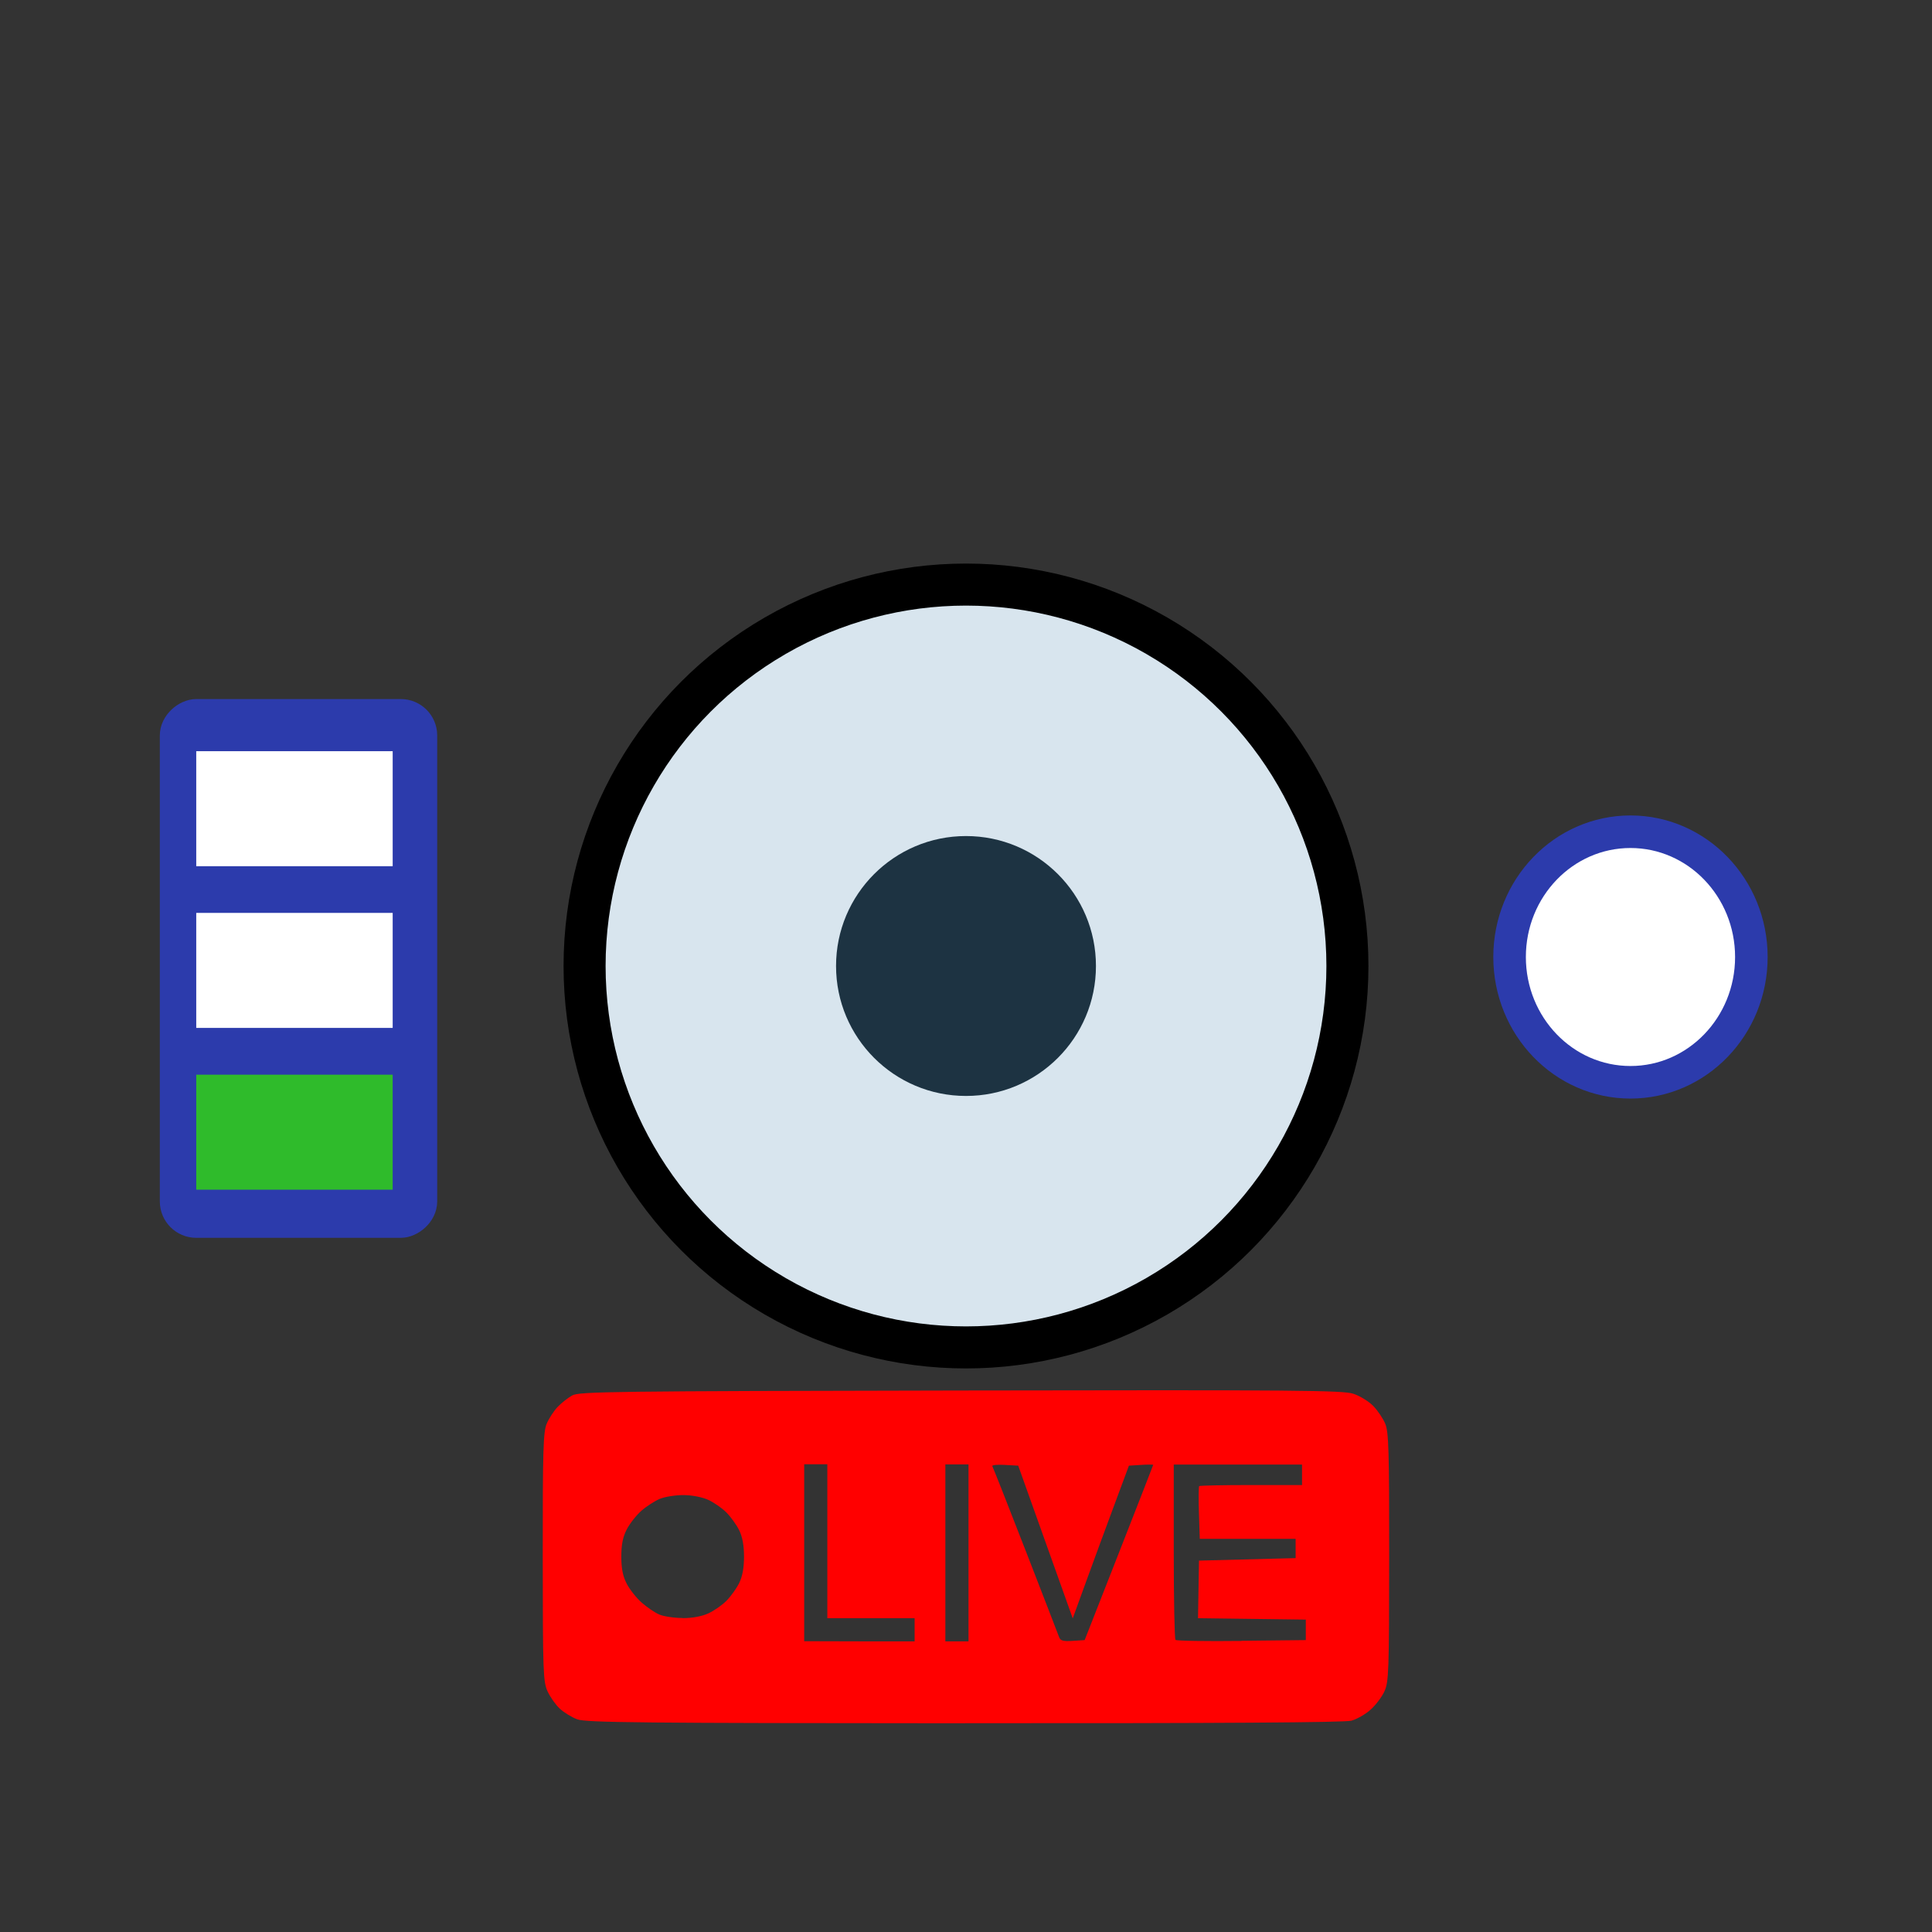 <?xml version="1.0" encoding="UTF-8" standalone="no"?><!-- Created with Inkscape (http://www.inkscape.org/) --><svg xmlns="http://www.w3.org/2000/svg" xmlns:svg="http://www.w3.org/2000/svg" width="27.712mm" height="27.712mm" viewBox="0 0 27.712 27.712" version="1.1" id="svg1" xml:space="preserve"><rect x="0" y="0" width="27.712" height="27.712" fill="#333333" stroke="none"/><defs id="defs1"/><g id="layer1" transform="translate(-131.272,60.715)"><circle style="fill:#d8e5ee;fill-opacity:1;stroke:#000000;stroke-width:0.603;stroke-linejoin:round;stroke-dasharray:none;stroke-opacity:1" id="path5" cx="145.128" cy="-46.859" r="5.471"/><circle style="fill:#1d3342;fill-opacity:1;stroke:none;stroke-width:0.205;stroke-linejoin:round;stroke-dasharray:none;stroke-opacity:1" id="path5-6" cx="145.128" cy="-46.859" r="1.864"/><g id="g10-0-6" transform="matrix(0,-1.175,1.175,0,35.435,124.585)"><rect style="fill:#2c3bac;fill-opacity:1;stroke:#2c3bac;stroke-width:0.321;stroke-linecap:round;stroke-linejoin:round;stroke-dasharray:none;stroke-opacity:1" id="rect4-1-3-1-1-9-6-7-4-7-1" width="6.256" height="3.065" x="142.752" y="83.675" ry="0.284"/><rect style="fill:#2fbb2b;fill-opacity:1;stroke:none;stroke-width:0.321;stroke-linecap:round;stroke-linejoin:round;stroke-dasharray:none;stroke-opacity:1" id="rect5-8-5-9-1-0-3-8-5-2-3" width="1.404" height="2.398" x="143.179" y="83.959" ry="0"/><rect style="fill: rgb(255, 255, 255); fill-opacity: 1; stroke: none; stroke-width: 0.321; stroke-linecap: round; stroke-linejoin: round; stroke-dasharray: none; stroke-opacity: 1;" id="rect5-3-4-4-1-4-7-6-6-4-3-2" width="1.404" height="2.398" x="145.154" y="83.959" ry="0"/><rect style="fill: rgb(255, 255, 255); fill-opacity: 1; stroke: none; stroke-width: 0.321; stroke-linecap: round; stroke-linejoin: round; stroke-dasharray: none; stroke-opacity: 1;" id="rect5-3-1-2-1-4-0-7-2-8-1-6-0" width="1.404" height="2.398" x="147.128" y="83.959" ry="0"/></g><ellipse style="fill: rgb(255, 255, 255); fill-opacity: 1; stroke: rgb(44, 59, 172); stroke-width: 0.467; stroke-linecap: round; stroke-linejoin: round; stroke-dasharray: none; stroke-opacity: 1;" id="path4-4-3-8-1-3-7-0-7-2-5-8" cx="154.659" cy="-46.988" rx="1.734" ry="1.797"/><path style="fill:#ff0000;fill-opacity:1;stroke-width:0.139" d="m 145.109,-35.997 c -4.635,-0.002 -5.43,-0.01 -5.555,-0.056 -0.08,-0.029 -0.194,-0.099 -0.253,-0.154 -0.059,-0.055 -0.138,-0.167 -0.175,-0.248 -0.063,-0.137 -0.068,-0.273 -0.069,-1.924 -9.5e-4,-1.524 0.007,-1.796 0.056,-1.913 0.031,-0.075 0.102,-0.184 0.156,-0.241 0.055,-0.058 0.149,-0.132 0.21,-0.166 0.101,-0.056 0.562,-0.062 5.573,-0.071 4.835,-0.009 5.482,-0.003 5.633,0.047 0.094,0.031 0.222,0.11 0.285,0.175 0.063,0.065 0.141,0.18 0.172,0.256 0.049,0.117 0.057,0.39 0.056,1.913 -9.5e-4,1.639 -0.006,1.788 -0.068,1.924 -0.037,0.081 -0.127,0.2 -0.201,0.265 -0.073,0.065 -0.196,0.135 -0.273,0.156 -0.094,0.026 -1.879,0.038 -5.548,0.036 z m -1.509,-1.175 h 0.791 v -0.166 -0.166 h -0.626 -0.626 v -1.104 -1.104 h -0.166 -0.166 v 1.269 1.269 z m 1.398,0 h 0.166 v -1.269 -1.269 h -0.166 -0.166 v 1.269 1.269 z m 1.661,-0.007 0.171,-0.011 0.491,-1.251 c 0.27,-0.688 0.491,-1.256 0.492,-1.262 2.5e-4,-0.006 -0.078,-0.006 -0.174,0 l -0.174,0.011 -0.212,0.57 c -0.117,0.314 -0.298,0.806 -0.403,1.095 l -0.191,0.525 -0.391,-1.095 -0.391,-1.095 -0.195,-0.011 c -0.107,-0.006 -0.187,0.002 -0.176,0.019 0.01,0.017 0.225,0.56 0.476,1.207 0.251,0.647 0.468,1.206 0.481,1.243 0.019,0.053 0.057,0.064 0.195,0.055 z m 2.421,-0.001 0.922,-0.01 v -0.147 -0.147 l -0.773,-0.01 -0.773,-0.01 0.007,-0.413 0.007,-0.413 0.693,-0.018 0.693,-0.018 v -0.138 -0.138 l -0.688,3e-5 -0.687,2e-5 -0.012,-0.371 c -0.006,-0.204 -0.005,-0.378 0.004,-0.386 0.008,-0.008 0.344,-0.015 0.745,-0.015 h 0.73 v -0.147 -0.147 h -0.92 -0.92 v 1.245 c 0,0.685 0.011,1.256 0.025,1.27 0.014,0.014 0.44,0.021 0.948,0.015 z m -8.019,-0.325 c 0.137,4.8e-4 0.277,-0.025 0.369,-0.067 0.081,-0.037 0.199,-0.118 0.261,-0.181 0.062,-0.062 0.145,-0.177 0.183,-0.254 0.047,-0.095 0.07,-0.219 0.07,-0.38 0,-0.161 -0.023,-0.285 -0.07,-0.38 -0.038,-0.077 -0.121,-0.192 -0.183,-0.254 -0.062,-0.062 -0.18,-0.144 -0.261,-0.181 -0.086,-0.039 -0.235,-0.068 -0.355,-0.068 -0.114,-4.8e-4 -0.266,0.024 -0.339,0.054 -0.072,0.03 -0.191,0.107 -0.264,0.171 -0.073,0.064 -0.167,0.184 -0.21,0.267 -0.056,0.108 -0.078,0.218 -0.078,0.39 0,0.172 0.022,0.282 0.078,0.39 0.043,0.083 0.14,0.205 0.215,0.271 0.075,0.066 0.188,0.143 0.251,0.17 0.062,0.027 0.213,0.05 0.334,0.05 z" id="path9-1"/><path style="fill: rgb(255, 0, 0); fill-opacity: 0; stroke-width: 0.126;" d="m 143.78,-54.649 c -0.512,-0.008 -1.029,0.024 -1.539,-0.023 -0.33,-0.067 -0.527,-0.414 -0.398,-0.726 0.177,-0.456 0.474,-0.855 0.701,-1.287 0.684,-1.175 1.341,-2.367 2.05,-3.528 0.16,-0.28 0.567,-0.565 0.849,-0.273 0.3,0.398 0.527,0.85 0.787,1.276 0.675,1.144 1.308,2.313 1.976,3.46 0.19,0.26 0.415,0.726 0.052,0.945 -0.258,0.179 -0.595,0.098 -0.889,0.129 -1.196,0.016 -2.393,0.018 -3.59,0.027 z m 1.327,-0.643 c 0.437,0.034 0.685,-0.59 0.327,-0.854 -0.281,-0.272 -0.834,-0.033 -0.783,0.369 -0.013,0.261 0.204,0.467 0.457,0.484 z m 0.348,-1.269 c 0.077,-0.82 0.107,-1.644 0.134,-2.467 -0.302,-0.046 -0.621,-0.053 -0.924,-0.006 0.004,0.824 0.068,1.648 0.121,2.471 0.223,0.002 0.447,0.025 0.669,0.002 z" id="path10-4-1-3"/><circle style="fill:none;fill-opacity:1;stroke:#505050;stroke-width:0.215;stroke-linejoin:round;stroke-dasharray:none;stroke-opacity:0" id="path5-60" cx="145.128" cy="-46.859" r="13.749"/></g></svg>